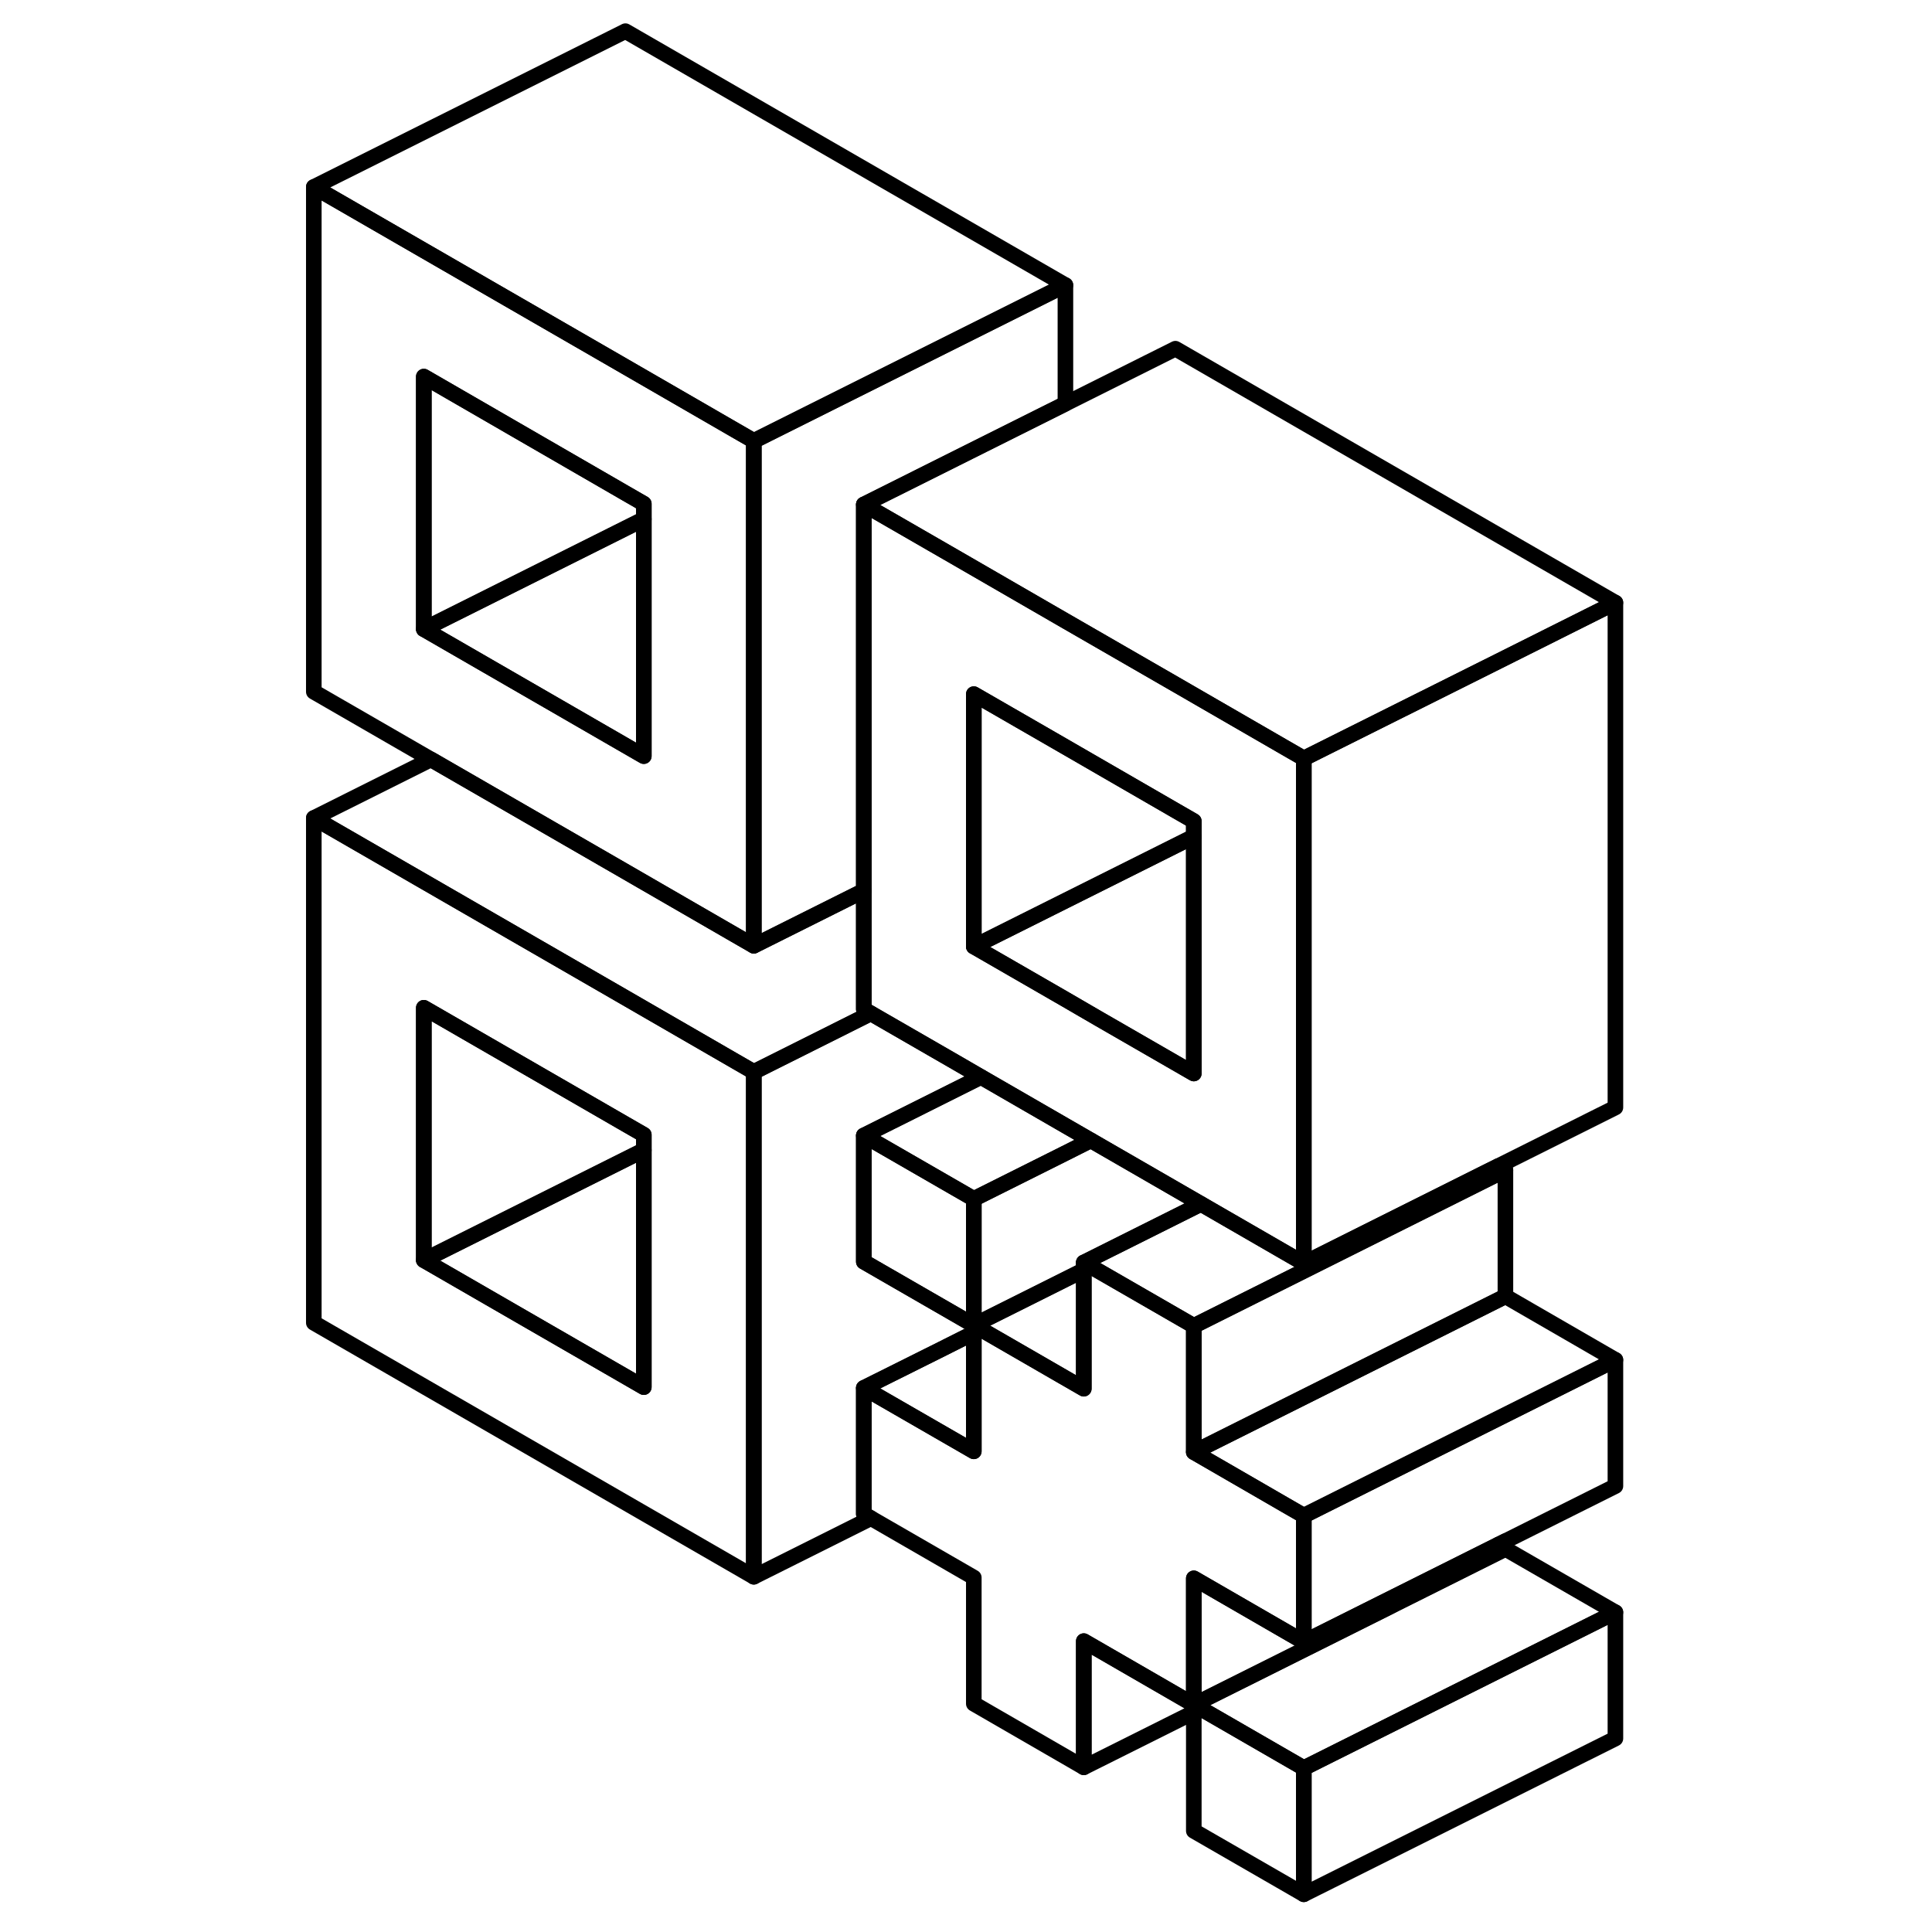 <svg width="48" height="48" viewBox="0 0 89 124" fill="none" xmlns="http://www.w3.org/2000/svg" stroke-width="1px"
     stroke-linecap="round" stroke-linejoin="round">
    <path d="M65.001 48L57.941 43.92L50.881 39.85L43.821 35.77L37.941 32.38V64.78L38.391 65.04L43.821 68.17L45.46 69.12L50.881 72.25L52.511 73.19L59.581 77.27L60.031 77.53L65.001 80.4L66.181 81.08V48.68L65.001 48ZM59.121 68.9L57.941 68.22L52.98 65.36L50.881 64.14L45.921 61.28L45.001 60.75V44.55L50.881 47.94L57.941 52.02L59.121 52.7V68.9Z" stroke="currentColor" stroke-linejoin="round"/>
    <path d="M52.511 73.19L50.881 74.01L45.001 76.95L43.821 76.27L37.941 72.88L45.46 69.12L50.881 72.25L52.511 73.19Z" stroke="currentColor" stroke-linejoin="round"/>
    <path d="M29.701 68.12L22.641 64.04L2.641 52.5V84.9L30.881 101.2V68.8L29.701 68.12ZM23.821 89.03L9.701 80.88V64.68L22.641 72.15L23.821 72.83V89.03Z" stroke="currentColor" stroke-linejoin="round"/>
    <path d="M29.701 27.62L22.641 23.54L2.641 12V44.4L10.161 48.74L22.641 55.94L29.701 60.02L30.881 60.7V28.3L29.701 27.62ZM23.821 48.53L22.641 47.85L17.671 44.98L9.701 40.38V24.17L22.641 31.65L23.821 32.33V48.53Z" stroke="currentColor" stroke-linejoin="round"/>
    <path d="M45.001 76.95V85.05L37.941 80.98V72.88L43.821 76.27L45.001 76.95Z" stroke="currentColor" stroke-linejoin="round"/>
    <path d="M86.181 103.48V111.58L66.181 121.58V113.48L79.121 107.01L86.181 103.48Z" stroke="currentColor" stroke-linejoin="round"/>
    <path d="M86.181 103.48L79.121 107.01L66.181 113.48L59.581 109.67L59.121 109.41L71.611 103.17L72.061 102.94L79.121 99.41L86.181 103.48Z" stroke="currentColor" stroke-linejoin="round"/>
    <path d="M37.941 80.98L45.001 85.05V85.55L42.911 86.6L37.941 89.08V97.18L38.401 97.44L30.881 101.2V68.8L38.391 65.04L43.821 68.17L45.46 69.12L37.941 72.88V80.98Z" stroke="currentColor" stroke-linejoin="round"/>
    <path d="M59.121 53.69V68.9L57.941 68.22L52.98 65.36L50.881 64.14L45.921 61.28L45.001 60.75L49.96 58.27L57.941 54.28L59.121 53.69Z" stroke="currentColor" stroke-linejoin="round"/>
    <path d="M86.181 38.68L78.671 42.44L66.181 48.68L65.001 48L57.941 43.92L50.881 39.85L43.821 35.77L37.941 32.38L43.821 29.44L50.881 25.91L57.941 22.38L86.181 38.68Z" stroke="currentColor" stroke-linejoin="round"/>
    <path d="M45.001 85.55V93.15L37.941 89.08L42.911 86.6L45.001 85.55Z" stroke="currentColor" stroke-linejoin="round"/>
    <path d="M23.821 72.83V73.82L22.641 74.41L9.701 80.88V64.68L22.641 72.15L23.821 72.83Z" stroke="currentColor" stroke-linejoin="round"/>
    <path d="M23.821 73.82V89.03L9.701 80.88L22.641 74.41L23.821 73.82Z" stroke="currentColor" stroke-linejoin="round"/>
    <path d="M38.391 65.04L30.881 68.8L29.701 68.12L22.641 64.04L2.641 52.5L10.161 48.74L22.641 55.94L29.701 60.02L30.881 60.7L35.841 58.22L37.941 57.17V64.78L38.391 65.04Z" stroke="currentColor" stroke-linejoin="round"/>
    <path d="M50.881 18.3V25.91L43.821 29.44L37.941 32.38V57.17L35.841 58.22L30.881 60.7V28.3L50.881 18.3Z" stroke="currentColor" stroke-linejoin="round"/>
    <path d="M23.821 32.33V33.32L22.641 33.91L9.701 40.38V24.17L22.641 31.65L23.821 32.33Z" stroke="currentColor" stroke-linejoin="round"/>
    <path d="M23.821 33.32V48.53L22.641 47.85L17.671 44.98L9.701 40.38L22.641 33.91L23.821 33.32Z" stroke="currentColor" stroke-linejoin="round"/>
    <path d="M50.881 18.3L30.881 28.3L29.701 27.62L22.641 23.54L2.641 12L22.641 2L50.881 18.3Z" stroke="currentColor" stroke-linejoin="round"/>
    <path d="M79.121 75.1V83.2L64.081 90.72L59.121 93.2V85.1L64.081 82.62L65.001 82.16L71.601 78.86L72.061 78.63L79.121 75.1Z" stroke="currentColor" stroke-linejoin="round"/>
    <path d="M86.181 87.28L66.181 97.28L65.001 96.6L59.121 93.2L64.081 90.72L79.121 83.2L86.181 87.28Z" stroke="currentColor" stroke-linejoin="round"/>
    <path d="M66.181 97.28V105.38L59.121 101.3V109.41L52.06 105.33V113.43L45.001 109.35V101.25L38.401 97.44L37.941 97.18V89.08L45.001 93.15V85.05L45.46 85.32L50.881 88.45L52.06 89.13V81.03L52.52 81.29L52.98 81.56L57.941 84.42L59.121 85.1V93.2L65.001 96.6L66.181 97.28Z" stroke="currentColor" stroke-linejoin="round"/>
    <path d="M86.181 87.28V95.38L79.121 98.91L78.661 99.14L72.061 102.44L71.141 102.9L66.181 105.38V97.28L86.181 87.28Z" stroke="currentColor" stroke-linejoin="round"/>
    <path d="M79.121 98.91V99.41L78.661 99.14L79.121 98.91Z" stroke="currentColor" stroke-linejoin="round"/>
    <path d="M59.121 52.7V53.69L57.941 54.28L49.96 58.27L45.001 60.75V44.55L50.881 47.94L57.941 52.02L59.121 52.7Z" stroke="currentColor" stroke-linejoin="round"/>
    <path d="M86.181 38.68V71.08L78.661 74.84L72.061 78.14L71.141 78.6L66.181 81.08V48.68L78.671 42.44L86.181 38.68Z" stroke="currentColor" stroke-linejoin="round"/>
    <path d="M59.581 77.27L52.06 81.03V81.52L50.881 82.11L45.001 85.05V76.95L50.881 74.01L52.511 73.19L59.581 77.27Z" stroke="currentColor" stroke-linejoin="round"/>
    <path d="M79.121 75.1L72.061 78.63L71.601 78.86L65.001 82.16L64.081 82.62L59.121 85.1L57.941 84.42L52.98 81.56L52.52 81.29L52.06 81.03L59.581 77.27L60.031 77.53L65.001 80.4L66.181 81.08L71.141 78.6L72.061 78.14L78.661 74.84L79.121 75.1Z" stroke="currentColor" stroke-linejoin="round"/>
    <path d="M79.121 99.41L72.061 102.94L71.611 103.17L59.121 109.41V101.3L66.181 105.38L71.141 102.9L72.061 102.44L78.661 99.14L79.121 99.41Z" stroke="currentColor" stroke-linejoin="round"/>
    <path d="M66.181 113.48V121.58L59.121 117.51V109.41L59.581 109.67L66.181 113.48Z" stroke="currentColor" stroke-linejoin="round"/>
    <path d="M59.121 109.41V109.9L52.06 113.43V105.33L59.121 109.41Z" stroke="currentColor" stroke-linejoin="round"/>
    <path d="M52.06 81.52V89.13L50.881 88.45L45.46 85.32L45.001 85.05L50.881 82.11L52.06 81.52Z" stroke="currentColor" stroke-linejoin="round"/>
</svg>